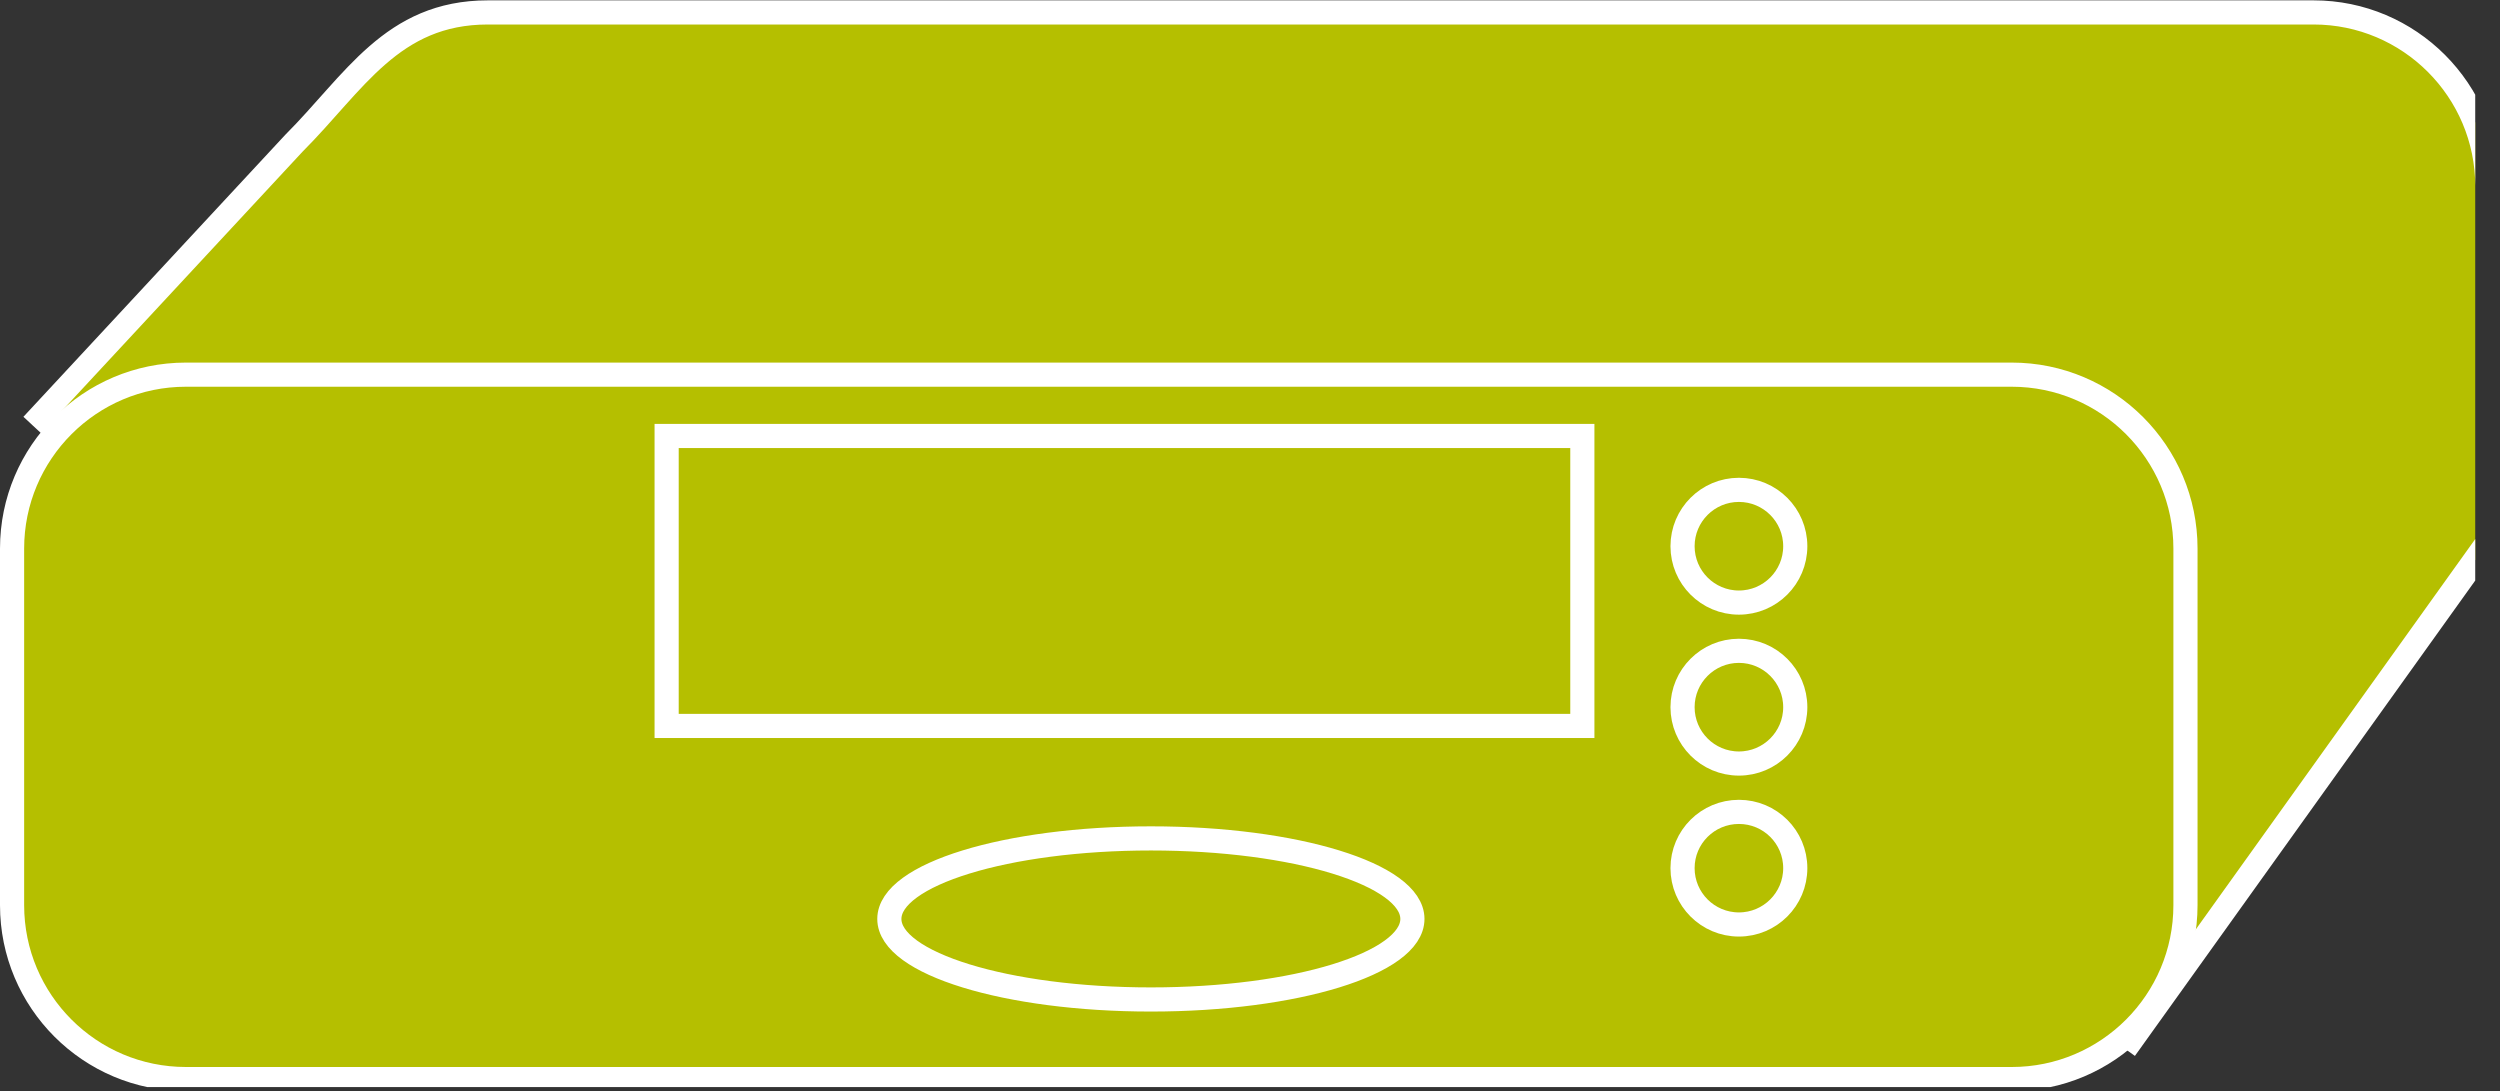 <?xml version="1.0" encoding="UTF-8" standalone="no"?>
<svg
   xmlns:dc="http://purl.org/dc/elements/1.1/"
   xmlns:cc="http://creativecommons.org/ns#"
   xmlns:rdf="http://www.w3.org/1999/02/22-rdf-syntax-ns#"
   xmlns:svg="http://www.w3.org/2000/svg"
   xmlns="http://www.w3.org/2000/svg"
   viewBox="0 0 55.2 24.093"
   height="24.093"
   width="55.2"
   xml:space="preserve"
   id="svg2"
   version="1.1"><rect x="0" y="0" width="55.2" height="24.093" fill="#333333" stroke="none"/><defs
     id="defs6"><clipPath
       id="clipPath20"
       clipPathUnits="userSpaceOnUse"><path
         id="path18"
         d="M 0,0.684 H 410 V 180.684 H 0 Z" /></clipPath></defs><g
     transform="matrix(1.333,0,0,-1.333,0,24.093)"
     id="g10"><g
       transform="scale(0.1)"
       id="g12"><g
         id="g14"><g
           clip-path="url(#clipPath20)"
           id="g16"><path
             id="path22"
             style="fill:#B5BF00;fill-opacity:1;fill-rule:nonzero;stroke:none"
             d="m 352.004,7.004 60,83.809 v 59.062 c 0,15.898 -12.895,28.809 -28.789,28.809 H 80.801 c -15.906,0 -22.129,-11.68 -32.129,-21.68 L 5.344,110.344" /><path
             id="path24"
             style="fill:none;stroke:#ffffff;stroke-width:4;stroke-linecap:butt;stroke-linejoin:miter;stroke-miterlimit:4;stroke-dasharray:none;stroke-opacity:1"
             d="m 352.004,7.004 60,83.809 v 59.062 c 0,15.898 -12.895,28.809 -28.789,28.809 H 80.801 c -15.906,0 -22.129,-11.68 -32.129,-21.68 L 5.344,110.344" /><path
             id="path26"
             style="fill:#B5BF00;fill-opacity:1;fill-rule:nonzero;stroke:none"
             d="m 362.004,30.812 c 0,-15.918 -12.895,-28.809 -28.789,-28.809 H 30.801 C 14.895,2.004 2,14.895 2,30.812 V 89.875 c 0,15.898 12.895,28.809 28.801,28.809 H 333.215 c 15.894,0 28.789,-12.911 28.789,-28.809 V 30.812" /><path
             id="path28"
             style="fill:none;stroke:#ffffff;stroke-width:4;stroke-linecap:butt;stroke-linejoin:miter;stroke-miterlimit:4;stroke-dasharray:none;stroke-opacity:1"
             d="m 362.004,30.812 c 0,-15.918 -12.895,-28.809 -28.789,-28.809 H 30.801 C 14.895,2.004 2,14.895 2,30.812 V 89.875 c 0,15.898 12.895,28.809 28.801,28.809 H 333.215 c 15.894,0 28.789,-12.911 28.789,-28.809 z" /><path
             id="path30"
             style="fill:#B5BF00;fill-opacity:1;fill-rule:nonzero;stroke:none"
             d="m 110.422,60.496 h 151.68 v 48.031 h -151.68 z" /><path
             id="path32"
             style="fill:none;stroke:#ffffff;stroke-width:4;stroke-linecap:butt;stroke-linejoin:miter;stroke-miterlimit:4;stroke-dasharray:none;stroke-opacity:1"
             d="m 262.102,60.496 h -151.68 v 48.031 h 151.68 z" /><path
             id="path34"
             style="fill:#B5BF00;fill-opacity:1;fill-rule:nonzero;stroke:none"
             d="m 297.371,90.266 c 0,-5.156 -4.18,-9.336 -9.336,-9.336 -5.152,0 -9.336,4.18 -9.336,9.336 0,5.156 4.184,9.336 9.336,9.336 5.156,0 9.336,-4.18 9.336,-9.336" /><path
             id="path36"
             style="fill:none;stroke:#ffffff;stroke-width:4;stroke-linecap:butt;stroke-linejoin:miter;stroke-miterlimit:4;stroke-dasharray:none;stroke-opacity:1"
             d="m 297.371,90.266 c 0,-5.156 -4.18,-9.336 -9.336,-9.336 -5.152,0 -9.336,4.18 -9.336,9.336 0,5.156 4.184,9.336 9.336,9.336 5.156,0 9.336,-4.18 9.336,-9.336 z" /><path
             id="path38"
             style="fill:#B5BF00;fill-opacity:1;fill-rule:nonzero;stroke:none"
             d="m 297.371,63.605 c 0,-5.156 -4.18,-9.336 -9.336,-9.336 -5.152,0 -9.336,4.18 -9.336,9.336 0,5.156 4.184,9.336 9.336,9.336 5.156,0 9.336,-4.18 9.336,-9.336" /><path
             id="path40"
             style="fill:none;stroke:#ffffff;stroke-width:4;stroke-linecap:butt;stroke-linejoin:miter;stroke-miterlimit:4;stroke-dasharray:none;stroke-opacity:1"
             d="m 297.371,63.605 c 0,-5.156 -4.18,-9.336 -9.336,-9.336 -5.152,0 -9.336,4.18 -9.336,9.336 0,5.156 4.184,9.336 9.336,9.336 5.156,0 9.336,-4.18 9.336,-9.336 z" /><path
             id="path42"
             style="fill:#B5BF00;fill-opacity:1;fill-rule:nonzero;stroke:none"
             d="m 297.371,36.945 c 0,-5.156 -4.18,-9.336 -9.336,-9.336 -5.152,0 -9.336,4.18 -9.336,9.336 0,5.156 4.184,9.316 9.336,9.316 5.156,0 9.336,-4.16 9.336,-9.316" /><path
             id="path44"
             style="fill:none;stroke:#ffffff;stroke-width:4;stroke-linecap:butt;stroke-linejoin:miter;stroke-miterlimit:4;stroke-dasharray:none;stroke-opacity:1"
             d="m 297.371,36.945 c 0,-5.156 -4.18,-9.336 -9.336,-9.336 -5.152,0 -9.336,4.18 -9.336,9.336 0,5.156 4.184,9.316 9.336,9.316 5.156,0 9.336,-4.16 9.336,-9.316 z" /><path
             id="path46"
             style="fill:#B5BF00;fill-opacity:1;fill-rule:nonzero;stroke:none"
             d="m 233.953,28.527 c 0,-7.363 -19.39,-13.34 -43.316,-13.34 -23.907,0 -43.324,5.977 -43.324,13.34 0,7.363 19.417,13.34 43.324,13.34 23.926,0 43.316,-5.977 43.316,-13.34" /><path
             id="path48"
             style="fill:none;stroke:#ffffff;stroke-width:4;stroke-linecap:butt;stroke-linejoin:miter;stroke-miterlimit:4;stroke-dasharray:none;stroke-opacity:1"
             d="m 233.953,28.527 c 0,-7.363 -19.39,-13.34 -43.316,-13.34 -23.907,0 -43.324,5.977 -43.324,13.34 0,7.363 19.417,13.34 43.324,13.34 23.926,0 43.316,-5.977 43.316,-13.34 z" /></g></g></g></g></svg>